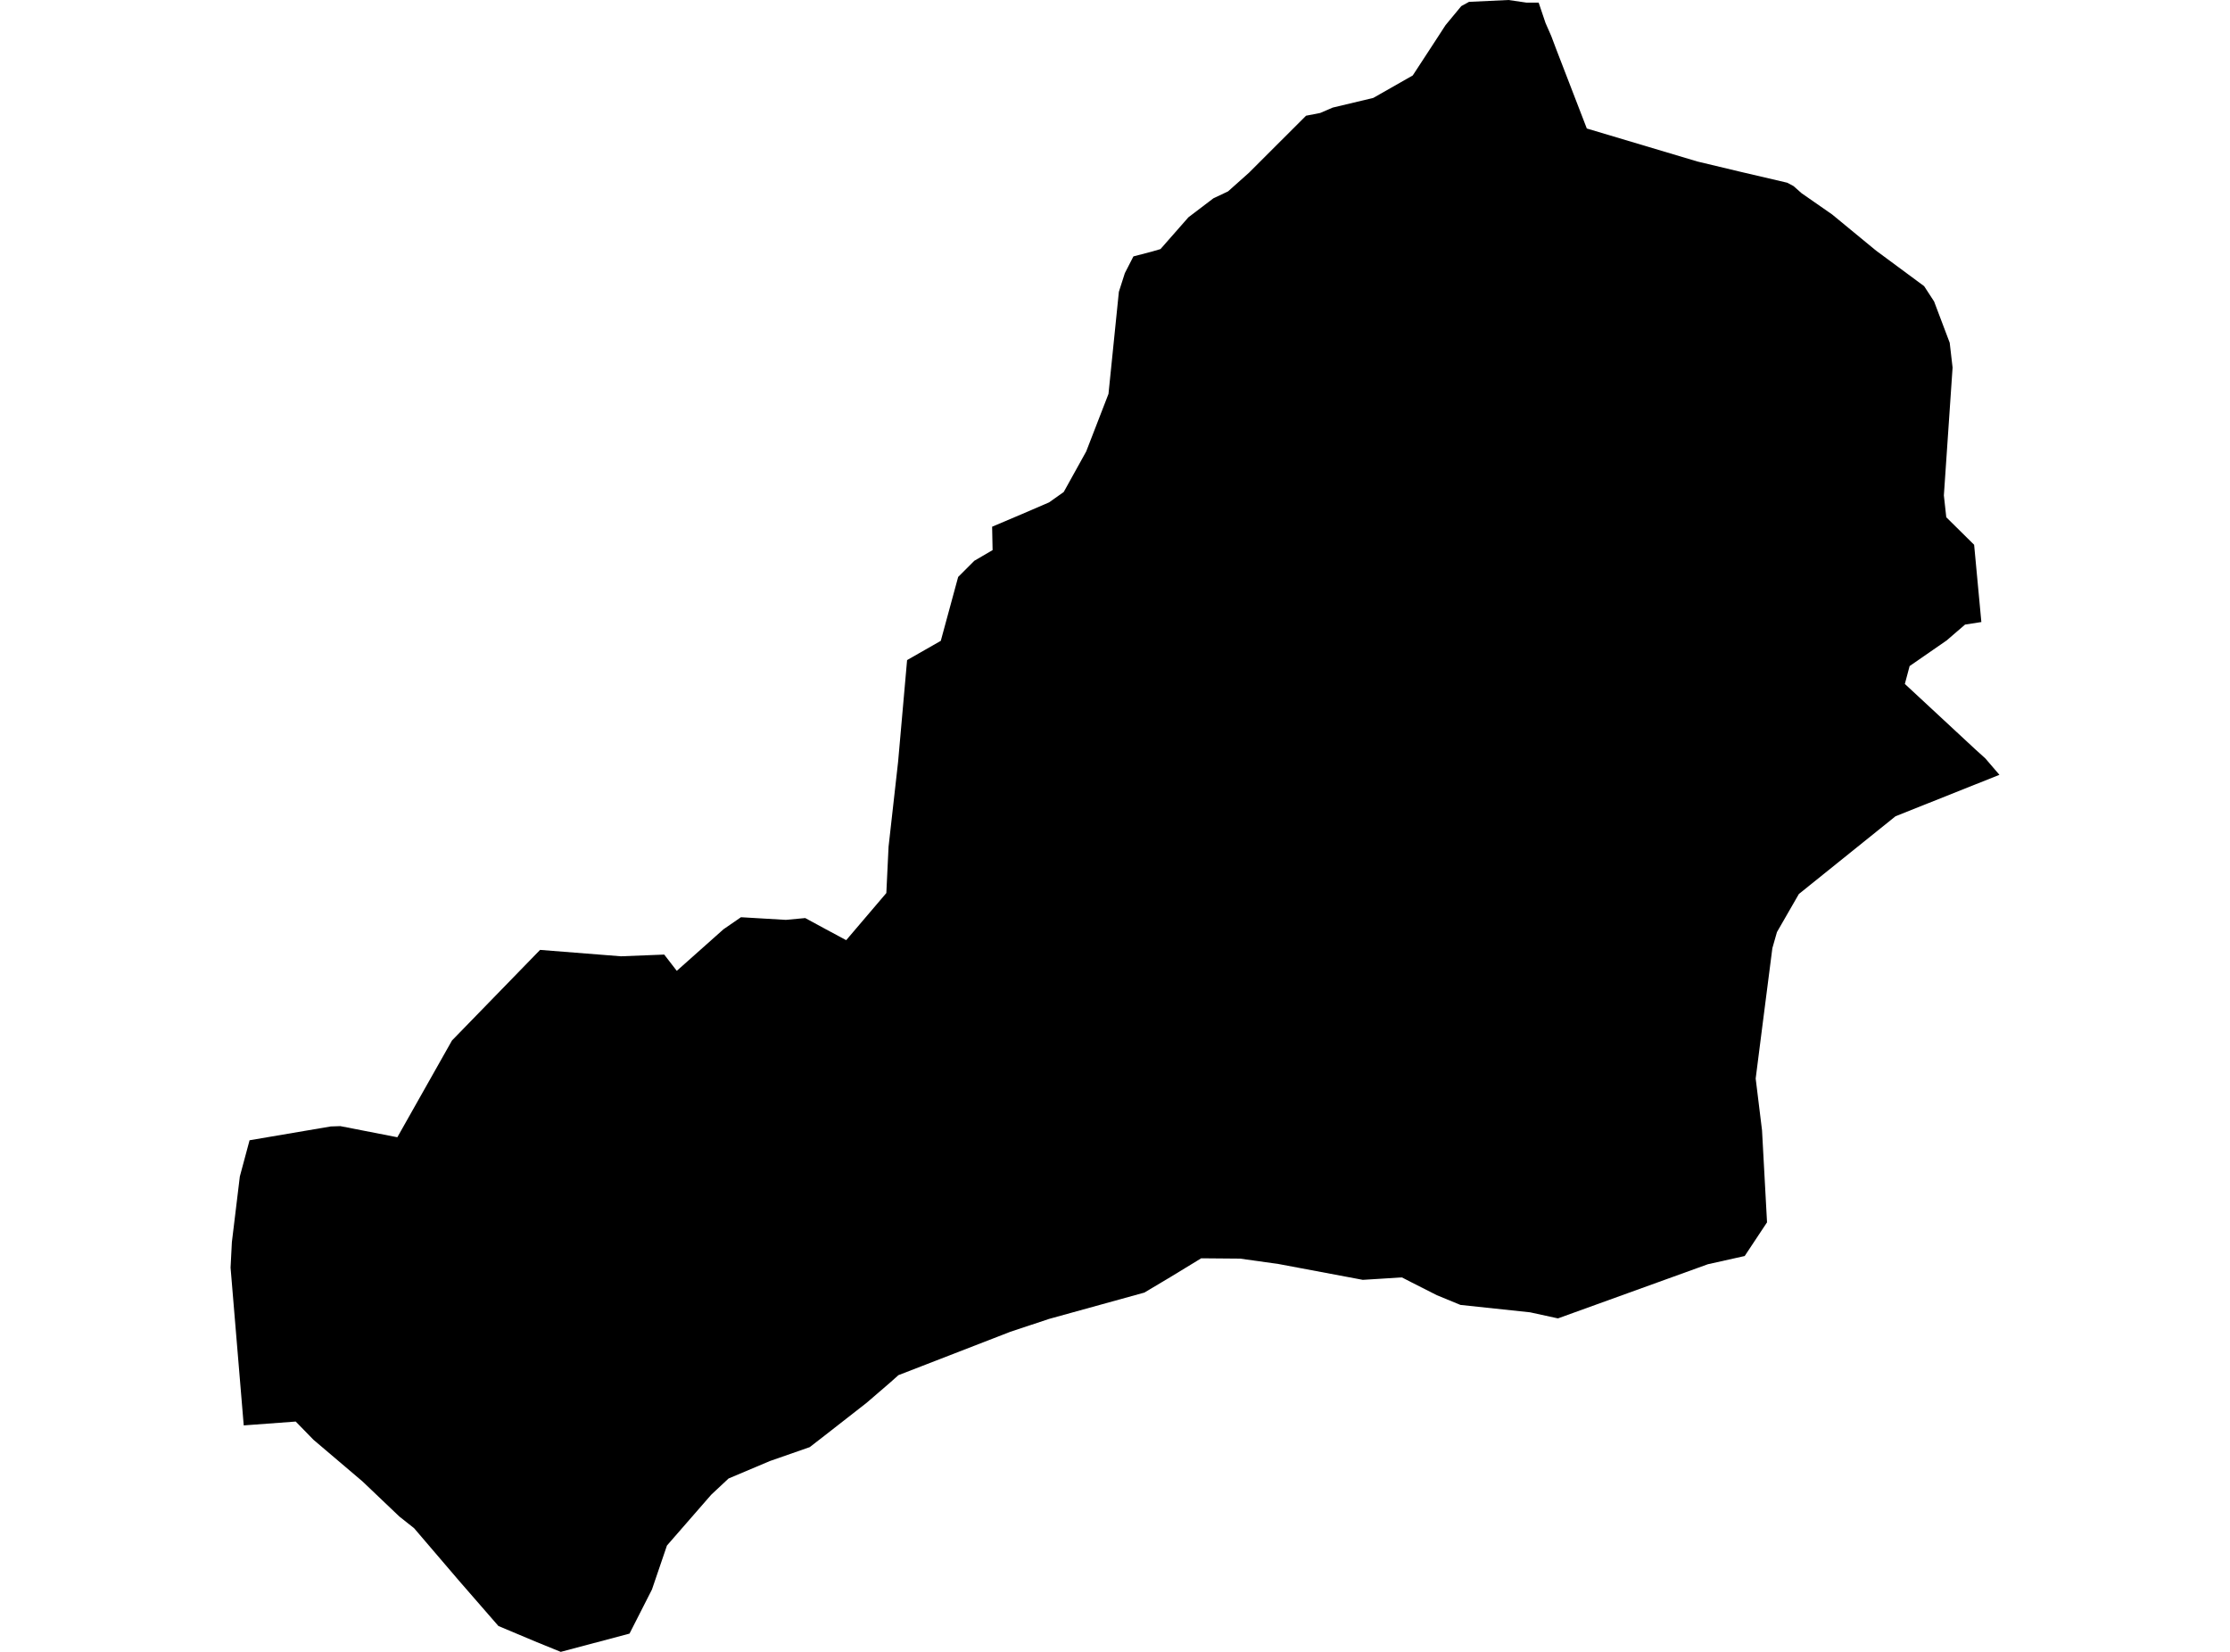<?xml version='1.0'?>
<svg  baseProfile = 'tiny' width = '540' height = '400' stroke-linecap = 'round' stroke-linejoin = 'round' version='1.1' xmlns='http://www.w3.org/2000/svg'>
<path id='0918001001' title='0918001001'  d='M 372.592 0.64 374.253 5.566 375.633 8.708 376.834 11.895 384.251 31.117 411.026 39.107 421.495 41.609 432.784 44.246 434.299 45.054 436.251 46.782 443.658 51.933 453.948 60.405 454.43 60.787 465.932 69.292 468.345 72.996 472.126 82.994 472.822 89.009 470.713 119.969 471.296 125.254 478.04 131.919 479.791 150.626 475.841 151.243 471.386 155.081 462.42 161.286 461.264 165.617 478.298 181.428 480.745 183.639 484.167 187.623 459.009 197.655 435.601 216.484 430.293 225.708 429.182 229.602 426.825 247.961 425.142 261.168 426.68 273.703 427.891 295.988 422.483 304.146 413.573 306.133 377.26 319.25 370.527 317.78 353.65 315.985 347.927 313.628 341.756 310.498 339.466 309.319 334.013 309.667 330.007 309.914 309.584 306.076 300.292 304.775 290.878 304.696 283.494 309.196 277.109 313 254.004 319.385 244.623 322.505 217.557 332.997 215.503 334.826 209.859 339.685 199.714 347.607 196.079 350.424 186.462 353.779 176.419 358.021 172.222 361.948 161.505 374.247 157.87 384.907 152.438 395.579 135.786 400 130.018 397.655 120.693 393.738 111.143 382.764 100.27 370.05 96.713 367.233 87.769 358.716 75.908 348.639 71.61 344.229 59.02 345.161 55.833 306.963 56.147 300.802 58.077 284.879 60.434 276.115 80.094 272.771 82.417 272.693 96.219 275.386 109.449 251.955 130.781 230.017 150.362 231.566 160.843 231.151 163.884 235.089 175.207 225.013 179.426 222.106 190.3 222.746 194.99 222.308 199.703 224.867 204.91 227.661 214.628 216.249 215.166 205.038 217.478 184.458 219.655 159.838 227.813 155.182 232.021 139.707 235.937 135.791 240.359 133.21 240.246 127.543 247.551 124.446 254.037 121.652 257.583 119.138 263.026 109.319 268.423 95.382 270.937 70.662 272.385 66.139 274.461 62.088 278.938 60.921 281.014 60.315 287.78 52.617 293.818 48.028 297.375 46.345 302.447 41.822 316.26 28.02 319.683 27.358 322.713 26.056 332.543 23.711 342.103 18.269 347.467 10.054 350.037 6.093 353.852 1.481 355.726 0.449 365.287 0 369.596 0.628 372.592 0.64 Z' />
</svg>
